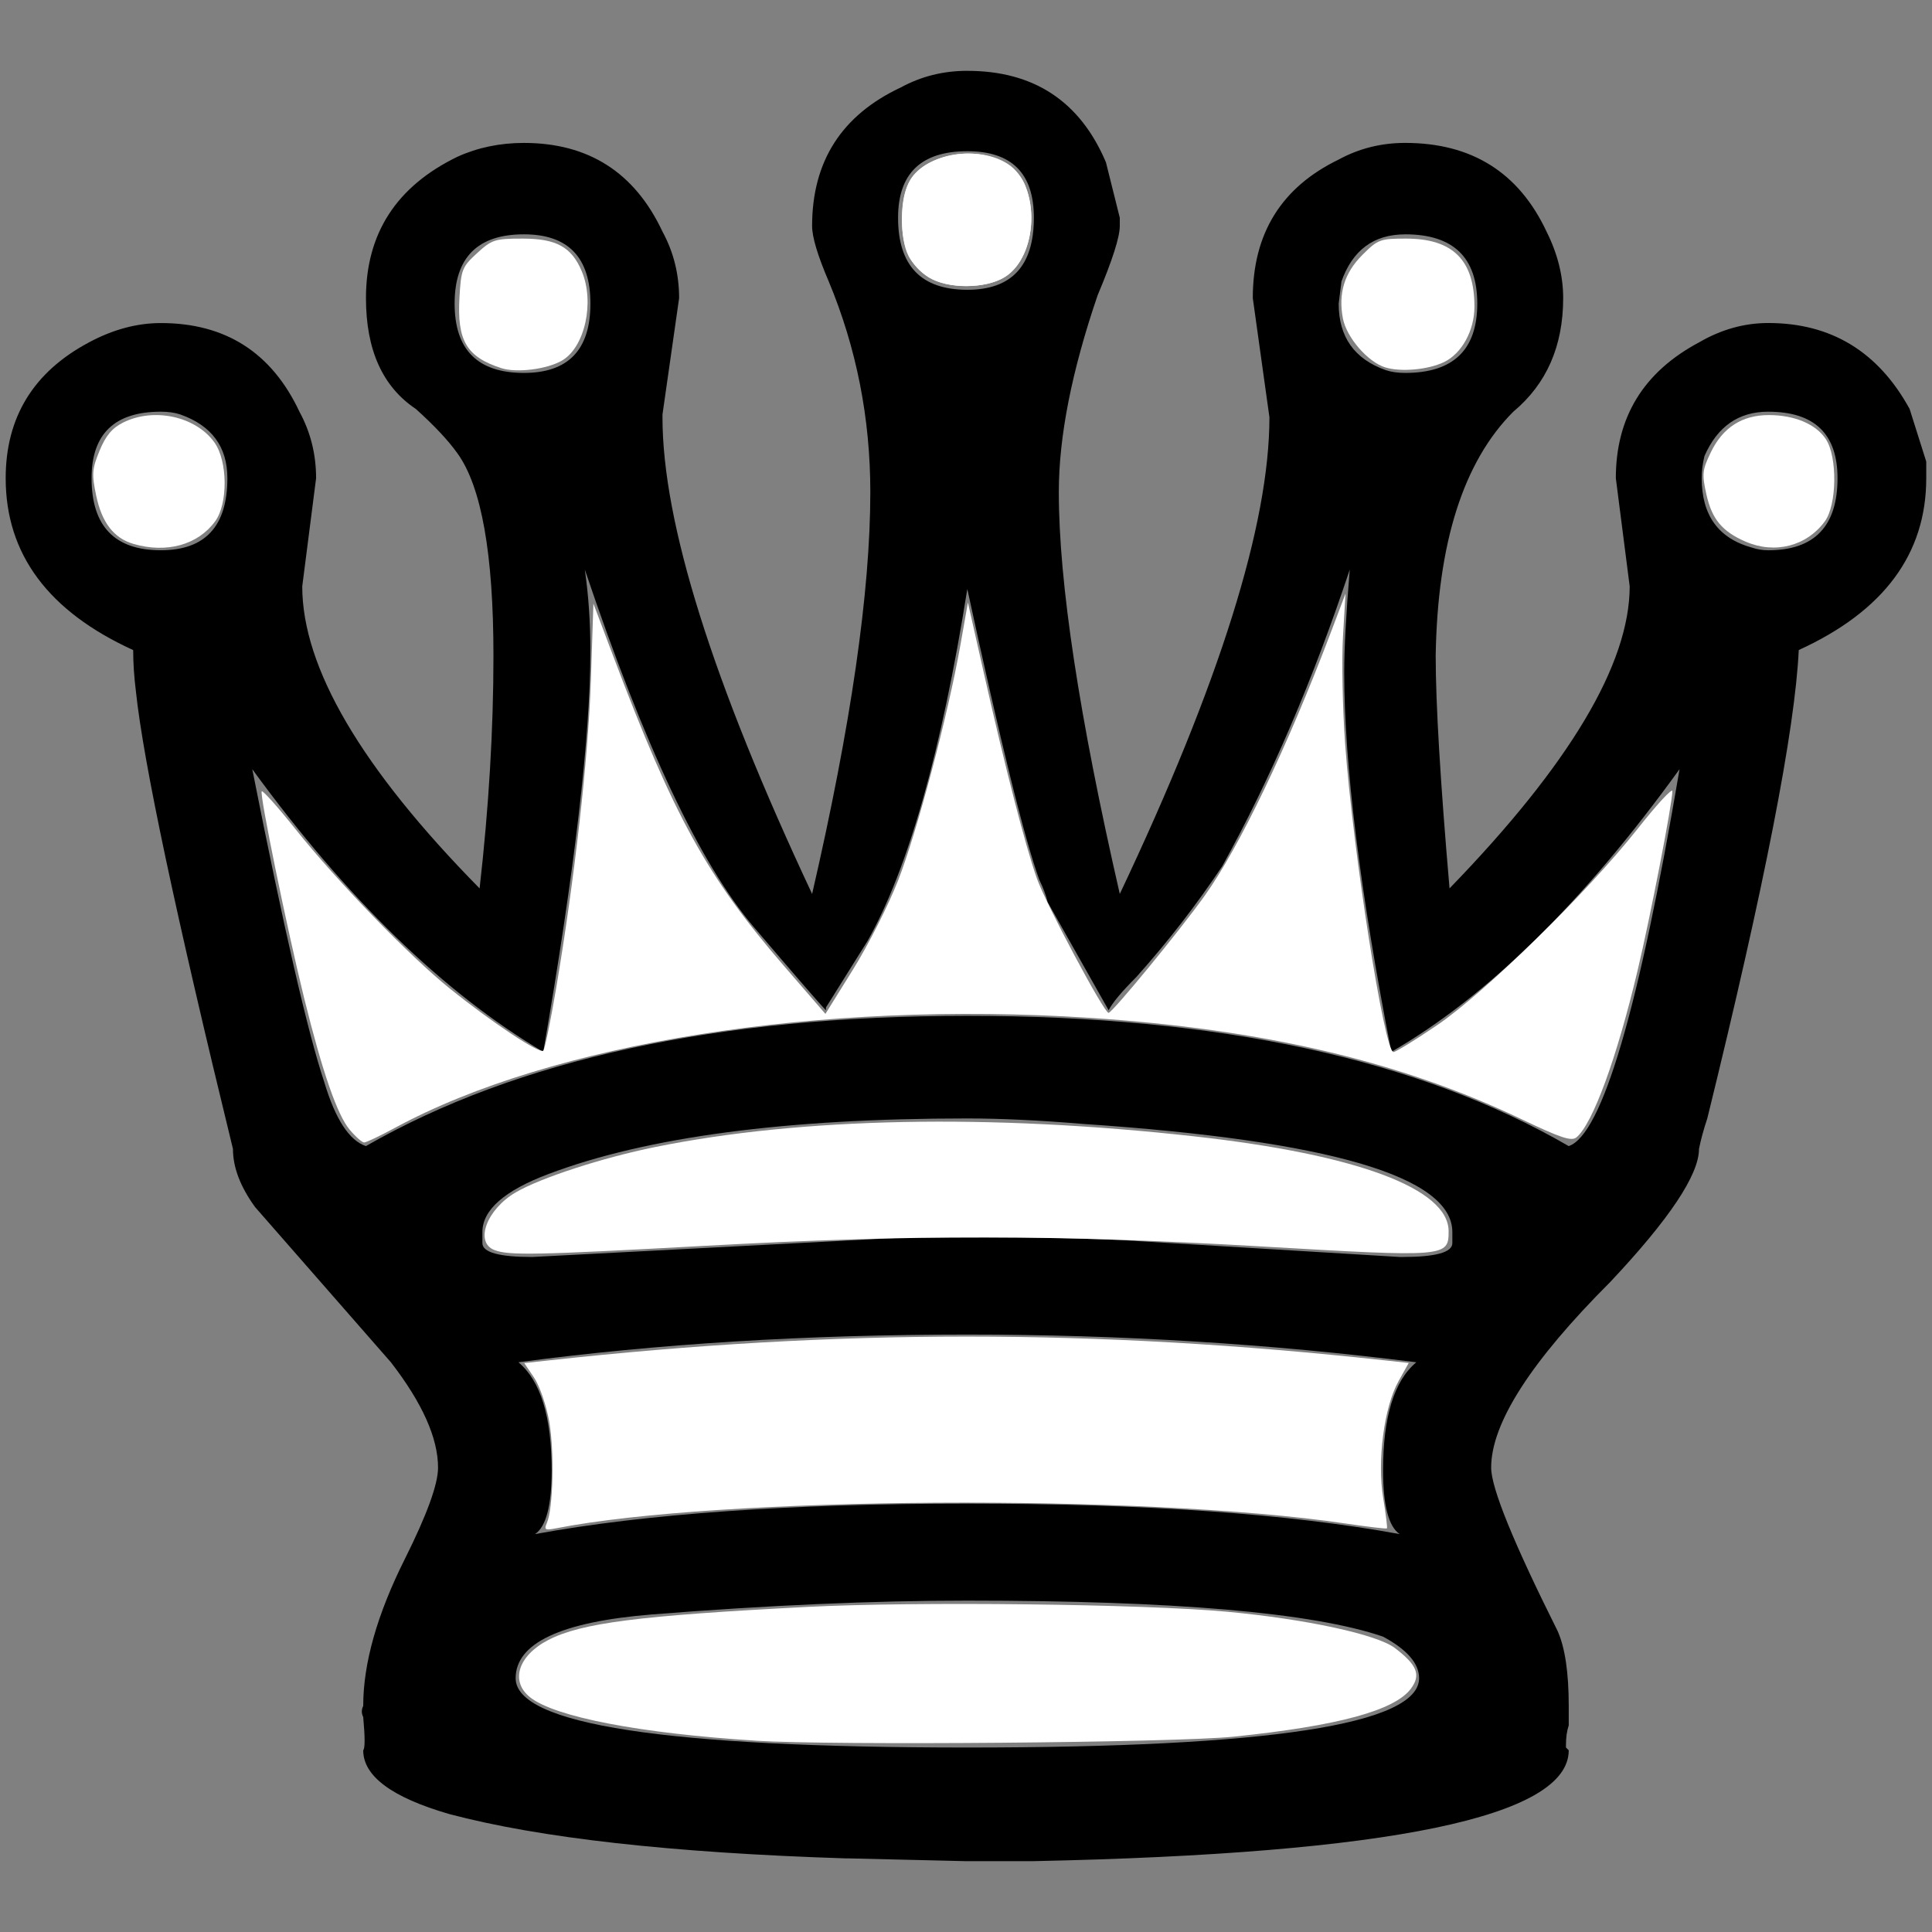 <?xml version="1.0" encoding="UTF-8" standalone="no"?>
<svg
   xmlns:dc="http://purl.org/dc/elements/1.1/"
   xmlns:cc="http://creativecommons.org/ns#"
   xmlns:rdf="http://www.w3.org/1999/02/22-rdf-syntax-ns#"
   xmlns:svg="http://www.w3.org/2000/svg"
   xmlns="http://www.w3.org/2000/svg"
   xmlns:sodipodi="http://sodipodi.sourceforge.net/DTD/sodipodi-0.dtd"
   xmlns:inkscape="http://www.inkscape.org/namespaces/inkscape"
   width="90"
   height="90"
   version="1.1"
   id="svg196"
   sodipodi:docname="queen_w.svg"
   inkscape:version="1.0.1 (c497b03c, 2020-09-10)">
  <rect width="100%" height="100%" fill="#808080" stroke="none"/>
  <defs
     id="defs200" />
  <sodipodi:namedview
     pagecolor="#ffffff"
     bordercolor="#666666"
     borderopacity="1"
     objecttolerance="10"
     gridtolerance="10"
     guidetolerance="10"
     inkscape:pageopacity="0"
     inkscape:pageshadow="2"
     inkscape:window-width="1128"
     inkscape:window-height="832"
     id="namedview198"
     showgrid="false"
     inkscape:zoom="4.9874669"
     inkscape:cx="36.303103"
     inkscape:cy="45"
     inkscape:window-x="0"
     inkscape:window-y="25"
     inkscape:window-maximized="0"
     inkscape:current-layer="svg196"
     inkscape:document-rotation="0" />
  <path
     d="m 42.094,57.651 h 5.68 c 1.291,0 2.84,0.043 4.648,0.129 l 12.781,0.775 h 0.129 c 1.549,0 2.324,-0.215 2.324,-0.645 v -0.516 c -1.2e-4,-2.582 -5.723,-4.26 -17.17,-5.035 -2.066,-0.172 -3.873,-0.258 -5.422,-0.258 -8.435,0 -14.933,0.861 -19.494,2.582 -2.066,0.775 -3.098,1.678 -3.098,2.711 v 0.516 c 0,0.43 0.775,0.645 2.324,0.645 l 17.299,-0.904 m 23.883,5.809 c -6.799,-0.861 -13.771,-1.291 -20.914,-1.291 -7.488,0 -14.459,0.43 -20.914,1.291 1.033,0.861 1.549,2.539 1.549,5.035 0,1.635 -0.258,2.625 -0.775,2.969 5.164,-0.947 11.877,-1.42 20.14,-1.42 8.263,0 14.975,0.473 20.14,1.42 -0.517,-0.344 -0.775,-1.334 -0.775,-2.969 -1e-4,-2.496 0.516,-4.174 1.549,-5.035 m -20.914,11.103 c -4.389,0 -9.295,0.215 -14.717,0.646 -4.217,0.344 -6.326,1.334 -6.326,2.969 0,2.152 7.014,3.228 21.043,3.228 14.029,0 21.043,-1.076 21.043,-3.228 -10e-5,-0.689 -0.56,-1.334 -1.678,-1.937 -3.271,-1.119 -9.726,-1.678 -19.365,-1.678 m 0,-67.519 c -2.152,0 -3.228,1.033 -3.228,3.098 -1.3e-4,2.238 1.076,3.357 3.228,3.357 2.066,0 3.098,-1.119 3.098,-3.357 -10e-5,-2.066 -1.033,-3.098 -3.098,-3.098 m 0,-3.744 c 3.098,0 5.25,1.42 6.455,4.26 l 0.645,2.582 v 0.387 c -1.1e-4,0.516 -0.344,1.592 -1.033,3.228 -1.205,3.529 -1.808,6.584 -1.807,9.166 -1e-4,4.217 0.947,10.457 2.84,18.72 4.647,-9.812 6.971,-17.213 6.971,-22.205 l -0.775,-5.551 c -1.3e-4,-3.012 1.334,-5.164 4.002,-6.455 0.947,-0.516 1.979,-0.775 3.098,-0.775 3.098,0 5.293,1.377 6.584,4.131 0.516,1.033 0.775,2.066 0.775,3.098 -1e-4,2.238 -0.775,4.002 -2.324,5.293 -2.324,2.324 -3.529,6.111 -3.615,11.361 -10e-5,2.238 0.215,5.853 0.645,10.844 5.594,-5.766 8.391,-10.457 8.392,-14.072 l -0.645,-5.035 c -1.3e-4,-2.84 1.291,-4.949 3.873,-6.326 1.033,-0.602 2.108,-0.904 3.228,-0.904 2.926,0 5.121,1.334 6.584,4.002 l 0.775,2.453 v 0.775 c -1e-4,3.529 -1.98,6.197 -5.939,8.004 -0.172,3.701 -1.592,10.973 -4.26,21.818 -0.172,0.516 -0.301,0.99 -0.387,1.42 -1.1e-4,1.205 -1.377,3.271 -4.131,6.197 -3.701,3.701 -5.551,6.584 -5.551,8.65 -1e-4,0.947 1.033,3.486 3.098,7.617 0.344,0.775 0.516,1.937 0.516,3.486 v 0.904 c -0.086,0.258 -0.129,0.559 -0.129,0.904 v 0.129 l 0.129,0.129 c -1e-4,3.098 -8.306,4.82 -24.916,5.164 h -3.228 l -5.422,-0.129 h -0.129 c -8.09,-0.258 -14.244,-0.947 -18.461,-2.066 -2.668,-0.775 -4.002,-1.764 -4.002,-2.969 0.086,-0.086 0.086,-0.602 0,-1.549 -0.086,-0.172 -0.086,-0.344 0,-0.516 0,-1.98 0.645,-4.26 1.937,-6.842 1.033,-2.066 1.549,-3.486 1.549,-4.26 0,-1.377 -0.732,-3.012 -2.195,-4.906 l -6.326,-7.23 c -0.689,-0.947 -1.033,-1.85 -1.033,-2.711 -2.668,-10.93 -4.174,-18.031 -4.519,-21.301 -0.086,-0.689 -0.129,-1.334 -0.129,-1.937 -3.959,-1.807 -5.939,-4.475 -5.939,-8.004 0,-2.84 1.291,-4.949 3.873,-6.326 1.119,-0.602 2.238,-0.904 3.357,-0.904 3.012,0 5.164,1.377 6.455,4.131 0.516,0.947 0.775,1.98 0.775,3.098 l -0.645,5.035 c 0,3.787 2.754,8.478 8.262,14.072 0.43,-3.787 0.645,-7.402 0.645,-10.844 0,-4.734 -0.559,-7.875 -1.678,-9.424 -0.43,-0.602 -1.076,-1.291 -1.937,-2.066 -1.549,-1.033 -2.324,-2.754 -2.324,-5.164 0,-3.012 1.42,-5.207 4.26,-6.584 0.947,-0.43 1.98,-0.645 3.098,-0.645 3.012,0 5.164,1.377 6.455,4.131 0.516,0.947 0.774,1.98 0.775,3.098 l -0.775,5.422 v 0.129 c 0,4.906 2.324,12.308 6.971,22.205 1.807,-7.832 2.711,-14.072 2.711,-18.72 -1e-4,-3.443 -0.646,-6.713 -1.937,-9.812 -0.516,-1.205 -0.775,-2.066 -0.775,-2.582 -1.2e-4,-3.012 1.377,-5.164 4.131,-6.455 0.947,-0.516 1.979,-0.775 3.098,-0.775 m 37.31,15.879 c -1.377,0 -2.367,0.689 -2.969,2.066 -0.086,0.344 -0.129,0.689 -0.129,1.033 -1.1e-4,1.721 0.774,2.797 2.324,3.228 0.258,0.086 0.516,0.129 0.775,0.129 2.151,0 3.227,-1.119 3.228,-3.357 -1.1e-4,-2.066 -1.076,-3.098 -3.228,-3.098 m -16.912,-8.262 c -1.463,0 -2.453,0.732 -2.969,2.195 l -0.129,1.033 c -1.2e-4,1.549 0.731,2.582 2.195,3.098 0.258,0.086 0.559,0.129 0.904,0.129 2.238,0 3.357,-1.076 3.357,-3.228 1e-4,-2.152 -1.119,-3.228 -3.357,-3.228 m -41.054,0 c -2.152,0 -3.228,1.076 -3.228,3.228 0,2.152 1.076,3.228 3.228,3.228 2.066,0 3.098,-1.076 3.098,-3.228 0,-2.152 -1.033,-3.228 -3.098,-3.228 m -16.912,8.262 c -2.152,0 -3.228,1.033 -3.228,3.098 0,2.238 1.076,3.357 3.228,3.357 2.066,0 3.098,-1.119 3.098,-3.357 0,-1.463 -0.732,-2.453 -2.195,-2.969 -0.258,-0.086 -0.559,-0.129 -0.904,-0.129 m 37.568,8.262 c -1.205,7.574 -2.754,13.039 -4.648,16.396 l -1.937,3.098 v 0.129 c -0.258,-0.258 -1.377,-1.549 -3.357,-3.873 -2.496,-2.926 -5.121,-8.478 -7.875,-16.654 0.172,1.205 0.258,2.453 0.258,3.744 0,4.045 -0.732,10.285 -2.195,18.72 -4.648,-2.754 -9.166,-7.144 -13.555,-13.168 1.463,7.402 2.582,12.264 3.357,14.588 0.516,1.721 1.162,2.711 1.937,2.969 7.058,-4.045 16.396,-6.068 28.015,-6.068 11.705,0 21.043,2.023 28.015,6.068 1.549,-0.516 3.27,-6.369 5.164,-17.558 -4.476,6.197 -8.951,10.586 -13.426,13.168 -1.463,-7.488 -2.195,-13.383 -2.195,-17.687 -1.1e-4,-1.119 0.086,-2.711 0.258,-4.777 -1.721,5.164 -3.701,9.768 -5.939,13.814 -1.205,1.807 -2.539,3.529 -4.002,5.164 -0.689,0.689 -1.119,1.205 -1.291,1.549 l -2.84,-5.035 c -0.086,-0.344 -0.215,-0.689 -0.387,-1.033 -0.689,-1.893 -1.808,-6.412 -3.357,-13.555"
     id="path194" />
  <path
     style="fill:#ffffff;stroke-width:0.201"
     d="m 35.2,81.087 c -5.364,-0.339 -9.338,-1.102 -10.499,-2.015 -0.946,-0.744 -0.569,-1.946 0.839,-2.674 1.537,-0.795 4.226,-1.139 12.066,-1.542 5.014,-0.258 15.692,-0.136 19.549,0.224 3.694,0.345 6.996,1.059 7.825,1.692 1.04,0.793 1.221,1.25 0.748,1.889 -0.757,1.023 -3.399,1.738 -8.273,2.241 -2.691,0.277 -18.699,0.412 -22.256,0.187 z"
     id="path4364" />
  <path
     style="fill:#ffffff;stroke-width:0.201"
     d="m 25.478,70.938 c 0.293,-0.674 0.352,-3.342 0.105,-4.727 -0.133,-0.747 -0.45,-1.662 -0.702,-2.035 l -0.46,-0.678 1.129,-0.124 c 13.502,-1.48 25.432,-1.481 38.947,-0.005 l 1.126,0.123 -0.475,0.85 c -0.674,1.206 -1.001,3.711 -0.712,5.456 0.123,0.742 0.201,1.372 0.173,1.4 -0.028,0.028 -0.904,-0.075 -1.947,-0.23 -9.368,-1.386 -29.187,-1.263 -36.764,0.228 -0.51,0.1 -0.561,0.068 -0.419,-0.259 z"
     id="path4366" />
  <path
     style="fill:#ffffff;stroke-width:0.201"
     d="m 23.02,58.227 c -0.915,-0.368 -0.343,-1.894 1.004,-2.681 1.16,-0.678 4.039,-1.614 6.493,-2.112 6.829,-1.385 15.603,-1.558 25.135,-0.496 7.576,0.844 11.83,2.434 11.83,4.42 0,1.201 -0.106,1.21 -8.689,0.708 -9.461,-0.553 -16.284,-0.562 -25.898,-0.034 -7.959,0.437 -9.21,0.462 -9.875,0.194 z"
     id="path4368" />
  <path
     style="fill:#ffffff;stroke-width:0.201"
     d="m 16.289,52.626 c -0.577,-0.685 -1.271,-2.692 -2.119,-6.122 -0.808,-3.27 -2.091,-9.528 -1.977,-9.642 0.051,-0.051 0.76,0.744 1.575,1.766 1.942,2.435 5.304,5.908 7.193,7.428 1.945,1.565 4.183,3.052 4.347,2.888 0.071,-0.071 0.339,-1.37 0.596,-2.888 0.864,-5.099 1.502,-10.754 1.621,-14.359 l 0.118,-3.579 0.935,2.476 c 2.805,7.431 4.375,10.277 7.953,14.416 l 1.92,2.221 1.286,-2.068 c 0.707,-1.137 1.652,-3.004 2.1,-4.148 0.879,-2.246 2.33,-7.725 2.899,-10.948 l 0.353,-2 0.755,3.343 c 0.995,4.405 1.919,7.98 2.456,9.505 0.418,1.187 3.135,6.284 3.342,6.268 0.183,-0.014 3.291,-3.798 4.464,-5.437 1.626,-2.27 3.869,-6.949 5.89,-12.287 l 0.683,-1.805 -0.118,2.005 c -0.065,1.103 -0.019,3.358 0.102,5.013 0.366,5.012 1.83,14.336 2.25,14.336 0.107,0 1.021,-0.563 2.032,-1.25 2.236,-1.521 7.016,-6.201 9.332,-9.136 0.896,-1.136 1.629,-1.931 1.629,-1.768 0,0.563 -1.023,5.842 -1.618,8.345 -0.972,4.094 -2.093,7.155 -2.85,7.784 -0.232,0.192 -0.74,0.024 -2.572,-0.852 C 65.25,49.446 58.821,47.939 50.743,47.414 38.178,46.597 25.725,48.57 18.401,52.538 c -0.693,0.375 -1.339,0.683 -1.436,0.683 -0.097,0 -0.401,-0.268 -0.676,-0.595 z"
     id="path4370" />
  <path
     style="fill:#ffffff;stroke-width:0.201"
     d="m 43.28,12.928 c -0.871,-0.531 -1.263,-1.373 -1.263,-2.715 0,-1.471 0.415,-2.241 1.467,-2.718 1.649,-0.749 3.704,-0.217 4.255,1.101 0.657,1.573 0.209,3.613 -0.948,4.319 -0.892,0.544 -2.63,0.551 -3.511,0.013 z"
     id="path4372" />
  <path
     style="fill:#ffffff;stroke-width:0.201"
     d="m 23.359,17.151 c -1.622,-0.525 -2.07,-1.275 -1.956,-3.282 0.074,-1.31 0.124,-1.437 0.82,-2.075 0.692,-0.634 0.832,-0.679 2.121,-0.679 1.578,0 2.285,0.392 2.761,1.531 0.601,1.438 0.14,3.521 -0.916,4.145 -0.692,0.409 -2.117,0.59 -2.829,0.36 z"
     id="path4374" />
  <path
     style="fill:#ffffff;stroke-width:0.201"
     d="M 6.217,25.337 C 5.303,25.072 4.745,24.347 4.48,23.085 4.27,22.084 4.288,21.848 4.637,20.997 4.925,20.297 5.221,19.942 5.73,19.687 c 1.434,-0.72 3.39,-0.295 4.261,0.927 0.617,0.865 0.634,2.849 0.032,3.67 -0.807,1.101 -2.261,1.503 -3.806,1.054 z"
     id="path4376" />
  <path
     style="fill:#ffffff;stroke-width:0.201"
     d="m 64.544,17.12 c -0.823,-0.25 -1.82,-1.4 -1.988,-2.292 -0.219,-1.167 0.073,-2.117 0.908,-2.952 0.723,-0.723 0.827,-0.762 2.039,-0.761 2.176,0.001 3.182,1.003 3.182,3.171 0,1.111 -0.59,2.184 -1.419,2.583 -0.735,0.353 -1.997,0.469 -2.721,0.25 z"
     id="path4378" />
  <path
     style="fill:#ffffff;stroke-width:0.201"
     d="m 81.317,25.232 c -1.091,-0.473 -1.568,-1.047 -1.825,-2.194 -0.214,-0.958 -0.195,-1.14 0.206,-1.97 0.56,-1.157 1.456,-1.732 2.7,-1.732 1.203,0 2.199,0.422 2.661,1.127 0.54,0.825 0.512,3.056 -0.049,3.82 -0.852,1.161 -2.329,1.54 -3.694,0.948 z"
     id="path4380" />
  <path
     style="fill:#ffffff;stroke-width:0.201"
     d="m 43.28,12.928 c -0.353,-0.215 -0.782,-0.662 -0.952,-0.992 -0.445,-0.86 -0.405,-2.769 0.074,-3.555 0.758,-1.243 3.185,-1.636 4.556,-0.738 1.523,0.998 1.418,4.304 -0.167,5.271 -0.892,0.544 -2.63,0.551 -3.511,0.013 z"
     id="path4382" />
</svg>
